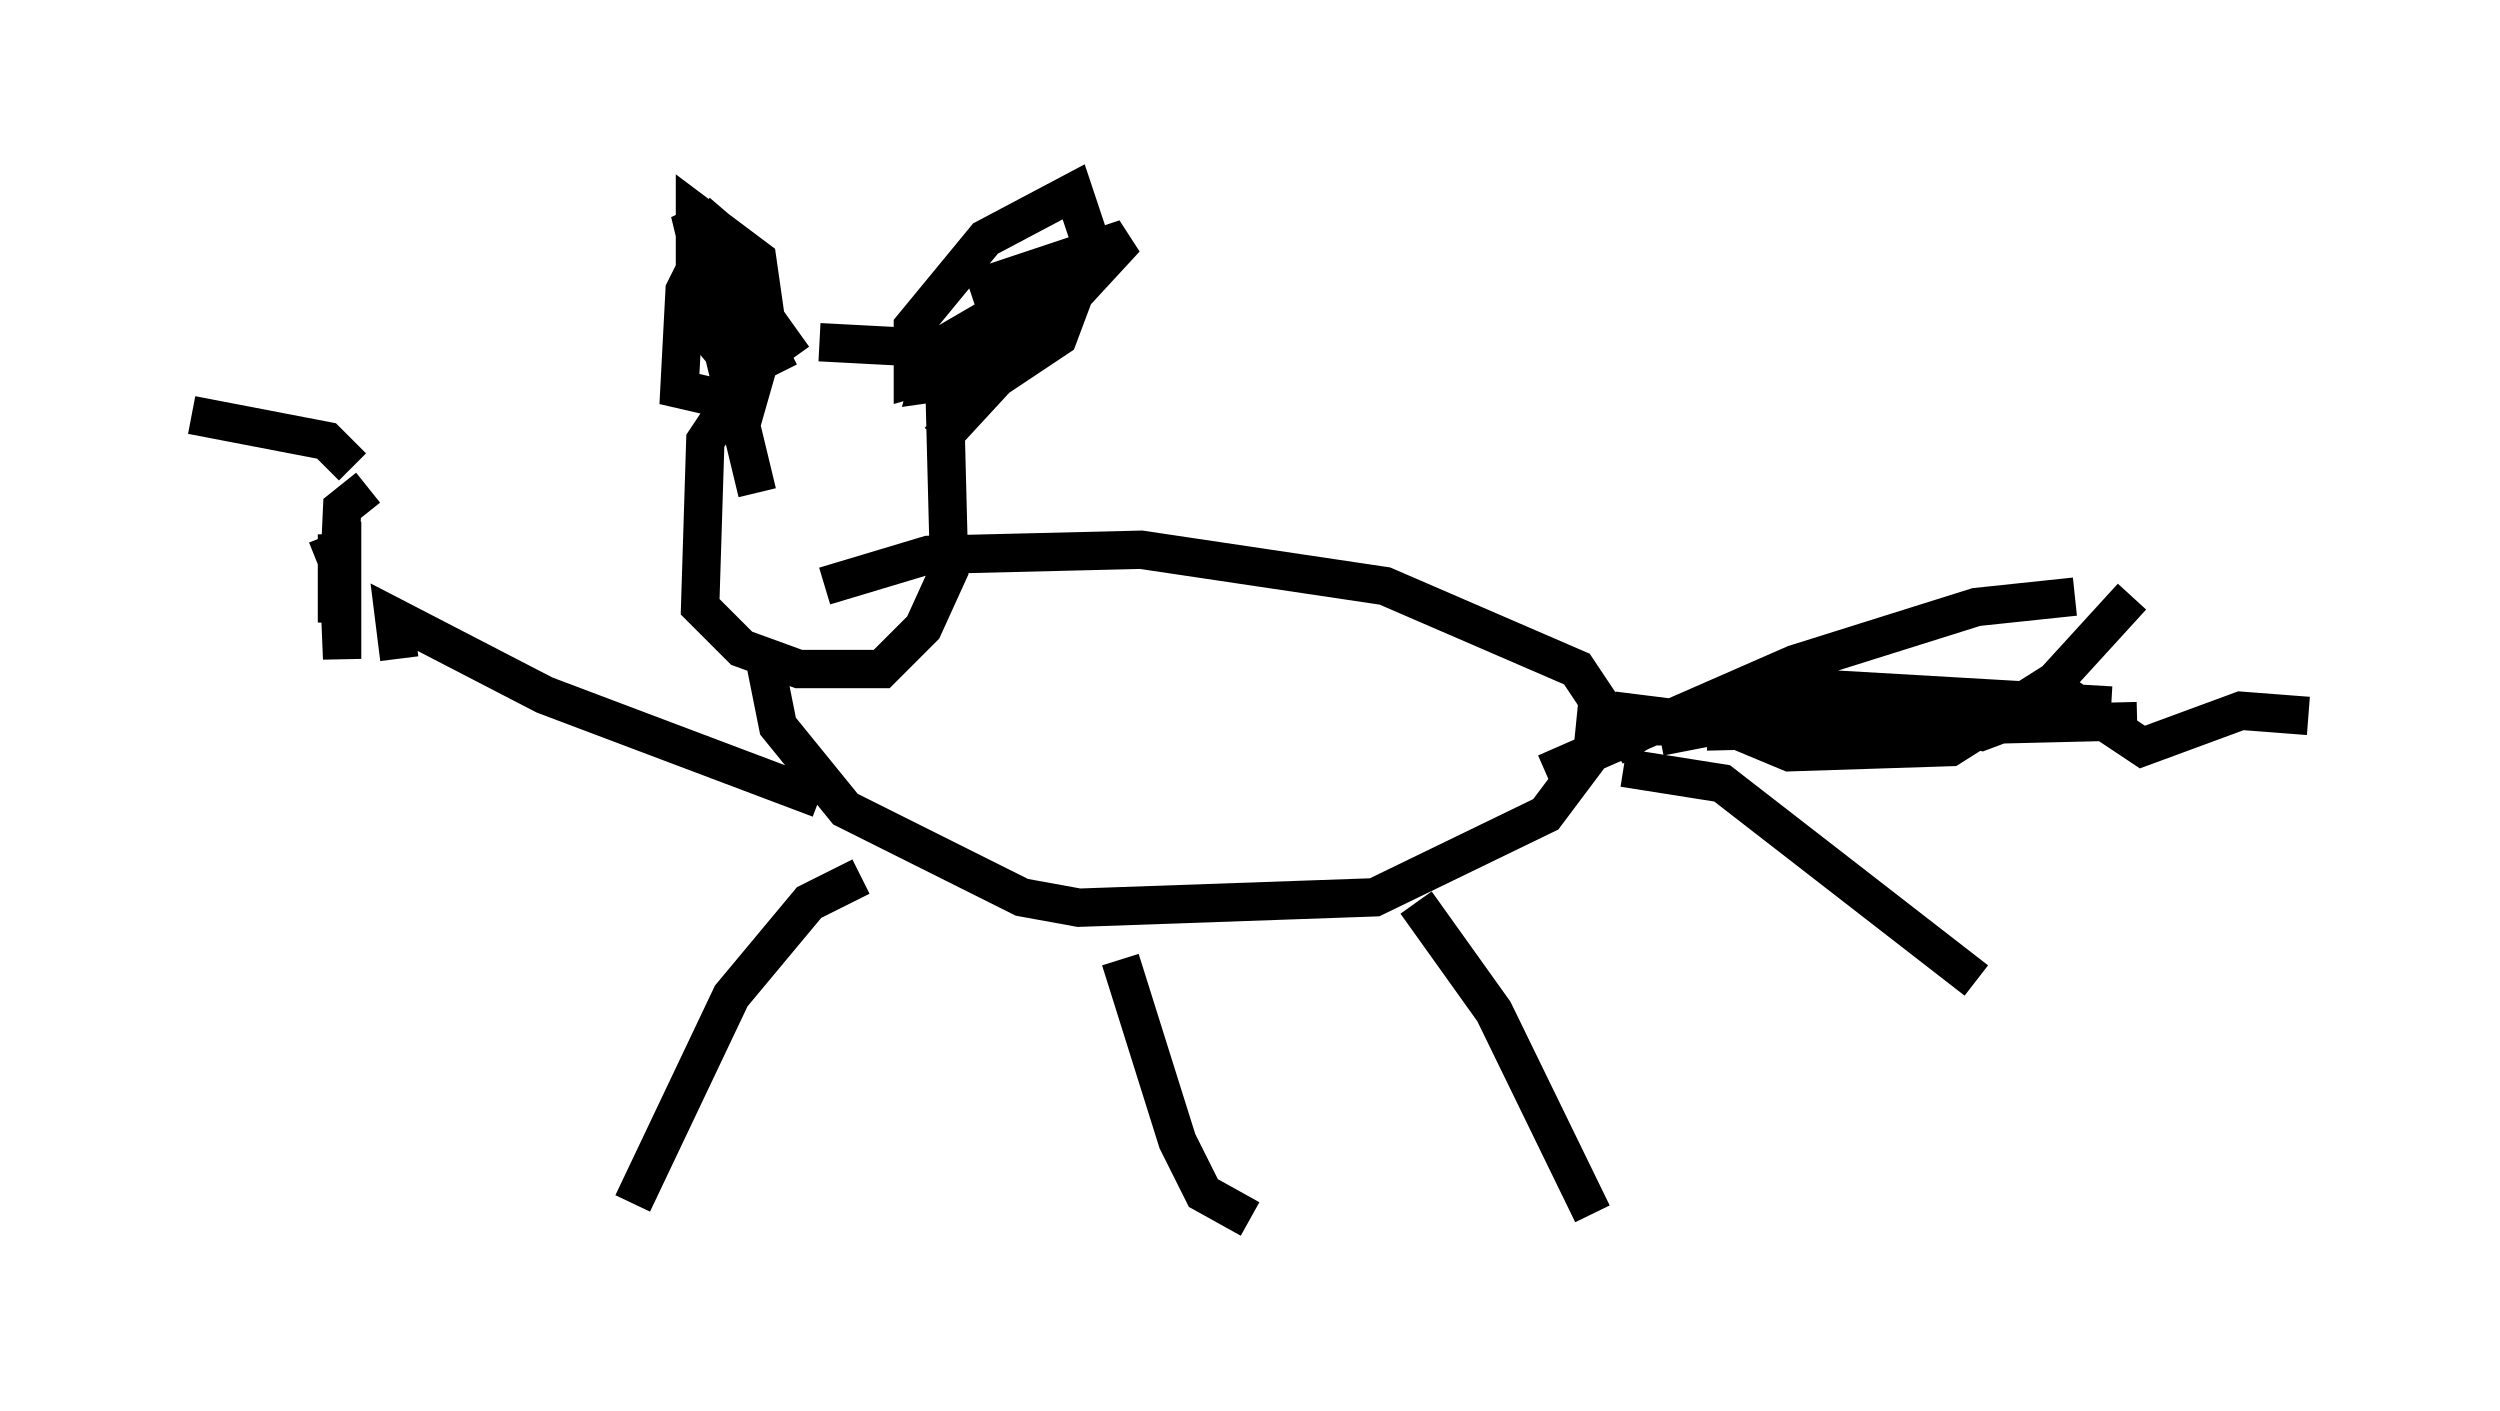 <?xml version="1.0" encoding="utf-8" ?>
<svg baseProfile="full" height="36.793" version="1.1" width="65.209" xmlns="http://www.w3.org/2000/svg" xmlns:ev="http://www.w3.org/2001/xml-events" xmlns:xlink="http://www.w3.org/1999/xlink"><defs /><rect fill="white" height="36.793" width="65.209" x="0" y="0" /><path d="M22.05, 9.195 m-1.488, -0.135 l-0.812, 0.406 -1.353, 2.03 l-0.135, 4.33 1.083, 1.083 l1.488, 0.541 2.165, 0.0 l1.083, -1.083 0.677, -1.488 l-0.135, -5.277 -0.677, -0.541 l-2.571, -0.135 m-1.488, 7.984 l0.406, 2.03 1.759, 2.165 l4.601, 2.3 1.488, 0.271 l7.713, -0.271 4.465, -2.165 l1.218, -1.624 0.135, -1.353 l-0.541, -0.812 -5.007, -2.165 l-6.36, -0.947 -5.548, 0.135 l-2.706, 0.812 m-0.135, 5.548 l-7.172, -2.706 -3.924, -2.03 l0.135, 1.083 m12.043, 5.683 l-1.353, 0.677 -2.03, 2.436 l-2.571, 5.413 m12.72, -6.36 l1.488, 4.736 0.677, 1.353 l1.218, 0.677 m4.33, -8.254 l2.03, 2.842 2.571, 5.277 m0.541, -13.126 l5.413, 0.677 m-22.192, -11.637 l4.059, -1.353 -4.871, 5.277 m-3.789, -2.165 l-2.706, -3.789 1.759, 7.307 m6.766, -5.007 l-1.759, 1.759 -0.947, 0.271 l0.0, -1.353 1.894, -2.3 l2.3, -1.218 0.406, 1.218 l-0.947, 2.03 -2.3, 1.624 l-0.947, 0.135 0.271, -0.947 l1.624, -0.947 1.894, -0.406 l-0.406, 1.083 -2.03, 1.353 l0.812, -1.759 m-6.766, -1.624 l-0.947, -0.812 -0.812, 1.624 l-0.135, 2.571 1.759, 0.406 l0.541, -1.894 -0.271, -1.894 l-1.624, -1.218 0.0, 2.3 l1.759, 2.03 -0.406, -0.947 l-0.947, -0.812 0.0, 0.677 l0.677, 0.812 m22.868, 9.878 l0.947, -0.541 2.03, 0.0 l1.624, 0.677 4.195, -0.135 l2.571, -1.624 2.436, 1.624 l2.571, -0.947 1.759, 0.135 m-16.915, 0.541 l4.871, -0.947 3.518, 0.812 l1.083, -0.406 2.842, -3.112 m-15.291, 4.601 l6.495, -2.842 4.736, -1.488 l2.571, -0.271 m-11.773, 4.465 l2.571, 0.406 6.631, 5.142 m-5.819, -7.713 l9.337, 0.541 m-10.555, 0.677 l11.231, -0.271 m-46.143, -6.089 l-0.677, 0.541 -0.135, 2.977 l0.0, -2.3 0.135, 3.248 l0.0, -2.842 -0.677, 0.271 m0.947, -2.436 l-0.677, -0.677 -3.518, -0.677 m1.218, 3.654 " fill="none" stroke="black" stroke-width="1" /></svg>